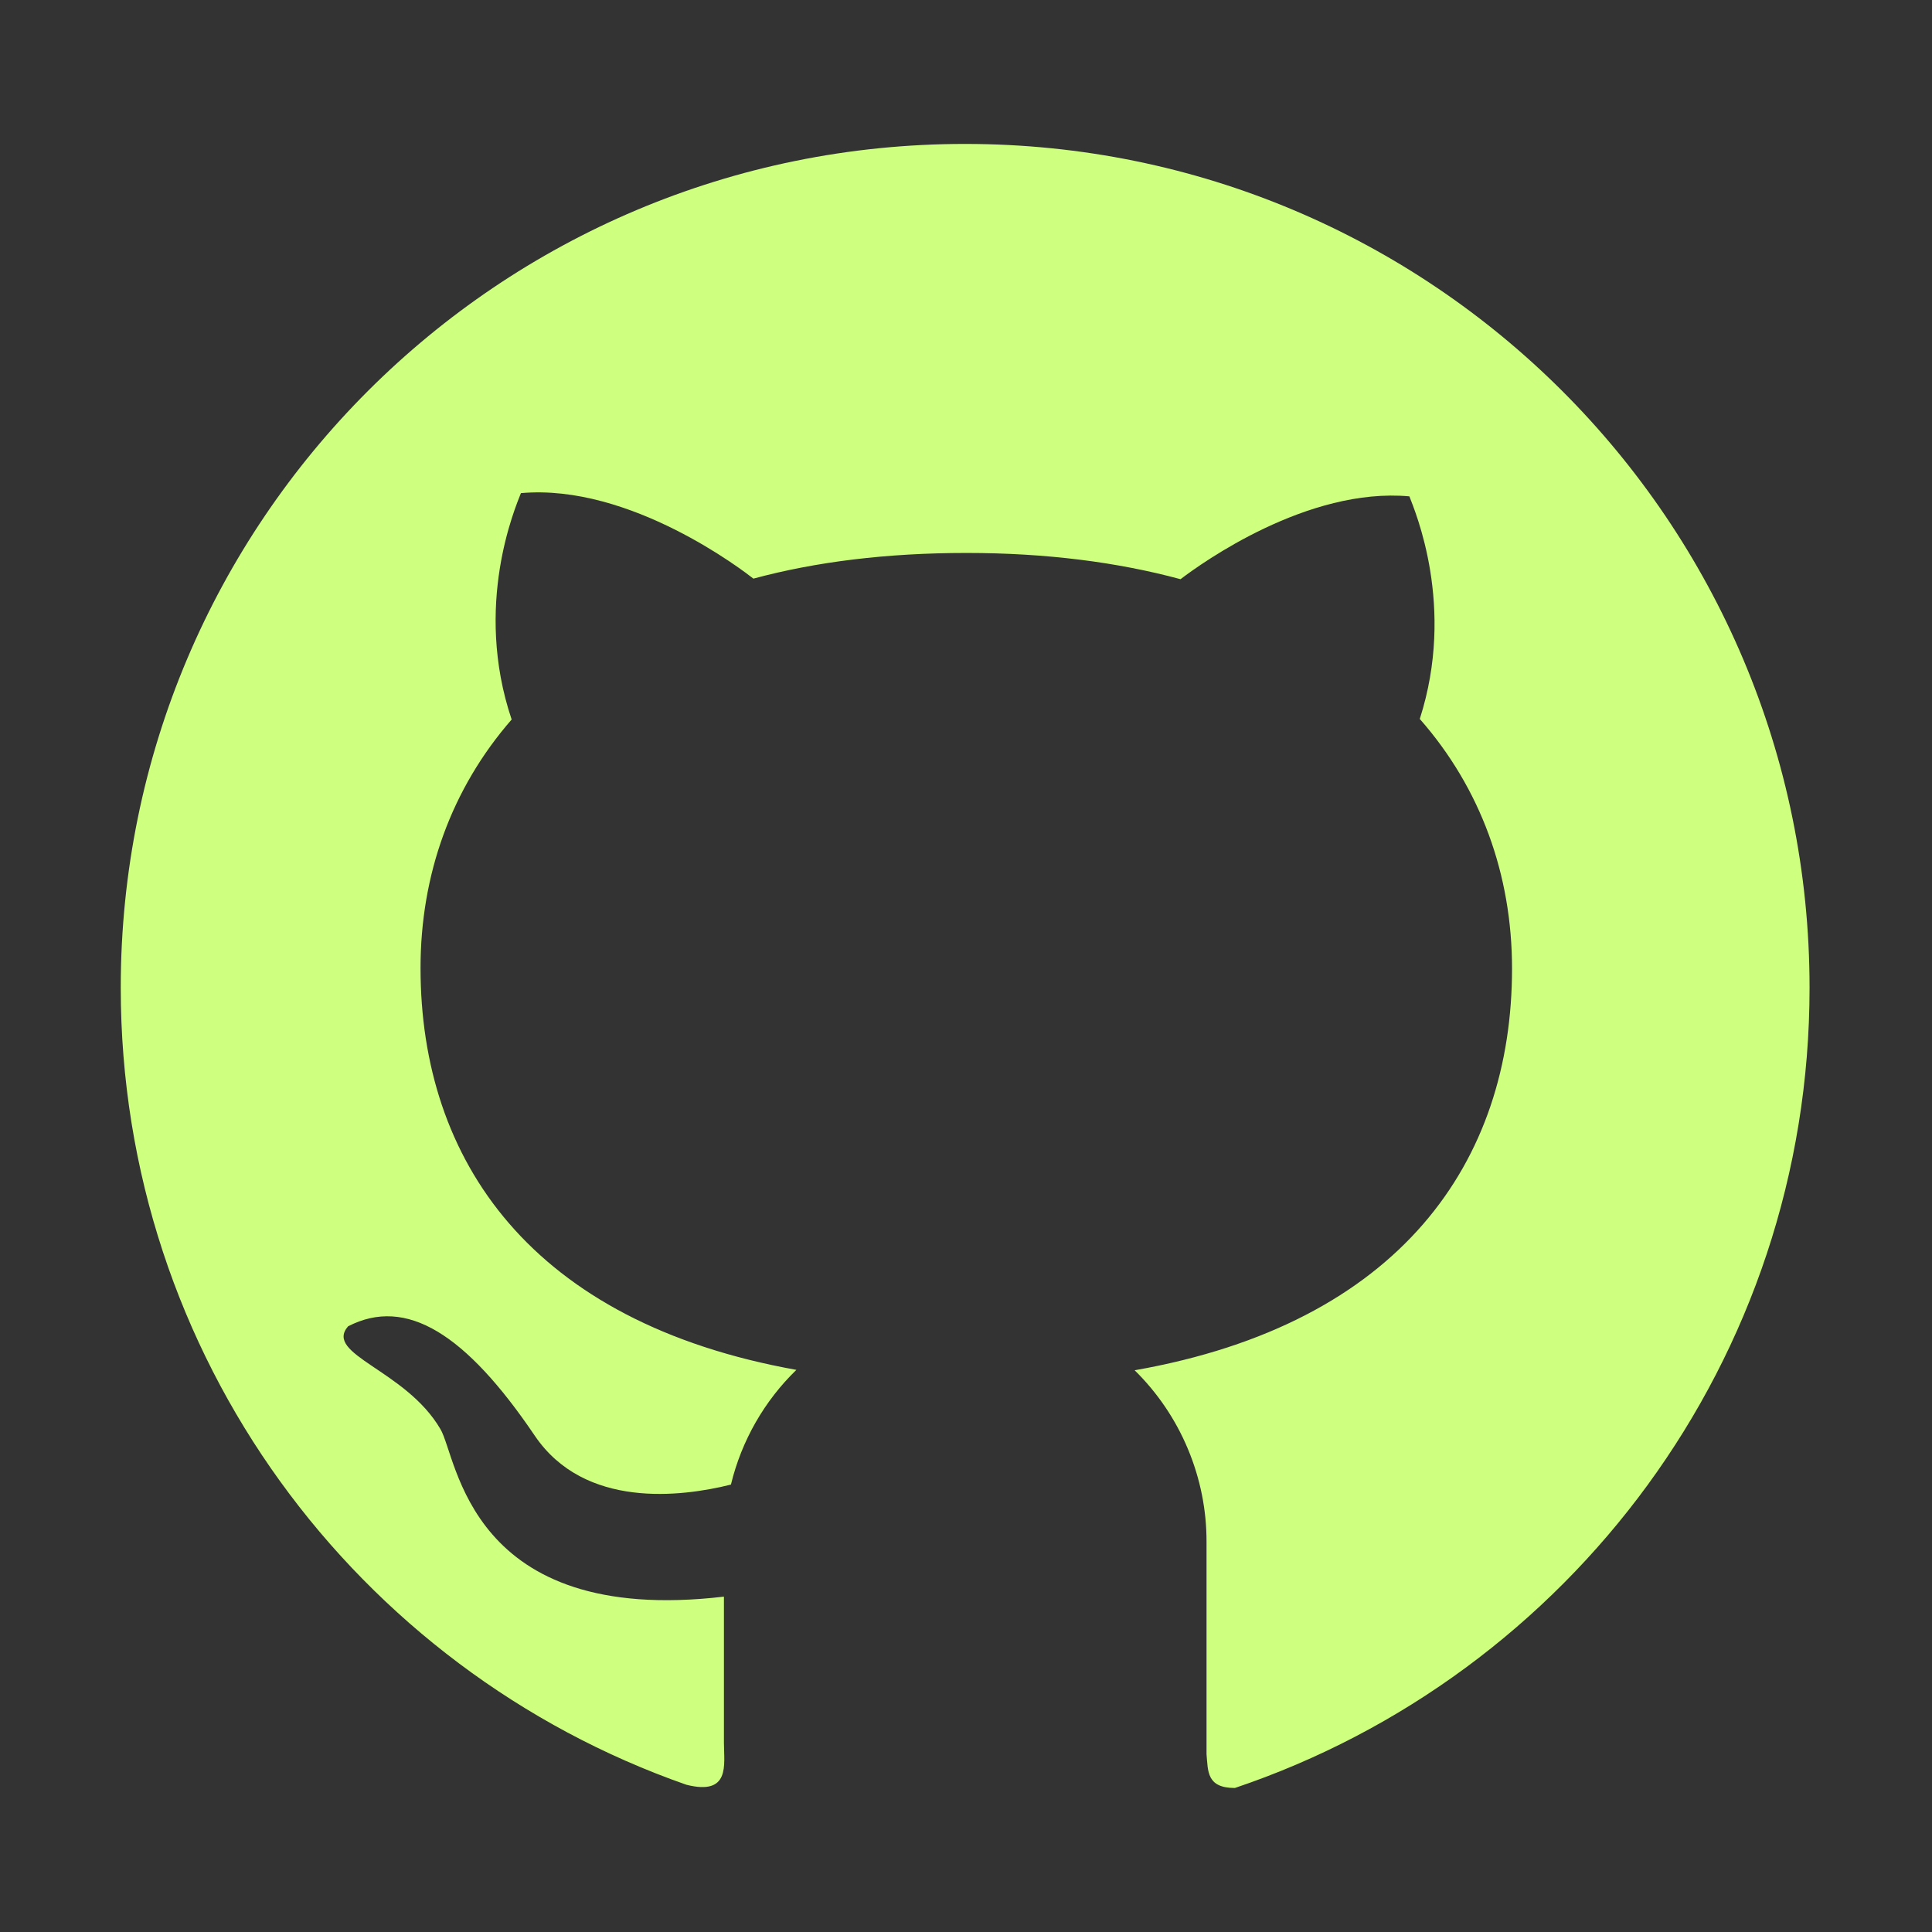 <svg width="24" height="24" viewBox="0 0 24 24" fill="none" xmlns="http://www.w3.org/2000/svg">
<rect x="0" y="0" width="24" height="24" fill="#333333" stroke="none"/>
<path d="M11.991 1.788C6.195 1.785 1.5 6.477 1.5 12.269C1.5 16.849 4.437 20.741 8.527 22.171C9.077 22.309 8.993 21.918 8.993 21.651V19.834C5.812 20.207 5.684 18.102 5.47 17.751C5.039 17.015 4.02 16.827 4.324 16.476C5.048 16.103 5.787 16.57 6.642 17.833C7.261 18.749 8.468 18.595 9.08 18.442C9.213 17.892 9.499 17.399 9.893 17.017C6.598 16.427 5.224 14.416 5.224 12.025C5.224 10.865 5.606 9.799 6.356 8.938C5.878 7.52 6.401 6.306 6.471 6.126C7.833 6.004 9.248 7.101 9.359 7.188C10.132 6.979 11.016 6.869 12.005 6.869C12.998 6.869 13.884 6.984 14.665 7.195C14.93 6.993 16.242 6.051 17.508 6.166C17.576 6.346 18.087 7.532 17.637 8.931C18.396 9.794 18.783 10.87 18.783 12.032C18.783 14.427 17.4 16.441 14.095 17.022C14.378 17.3 14.603 17.632 14.756 17.998C14.91 18.365 14.989 18.758 14.988 19.155V21.791C15.007 22.002 14.988 22.211 15.34 22.211C19.491 20.812 22.479 16.891 22.479 12.271C22.479 6.477 17.782 1.788 11.991 1.788Z" fill="#CEFF7E"/>
</svg>
